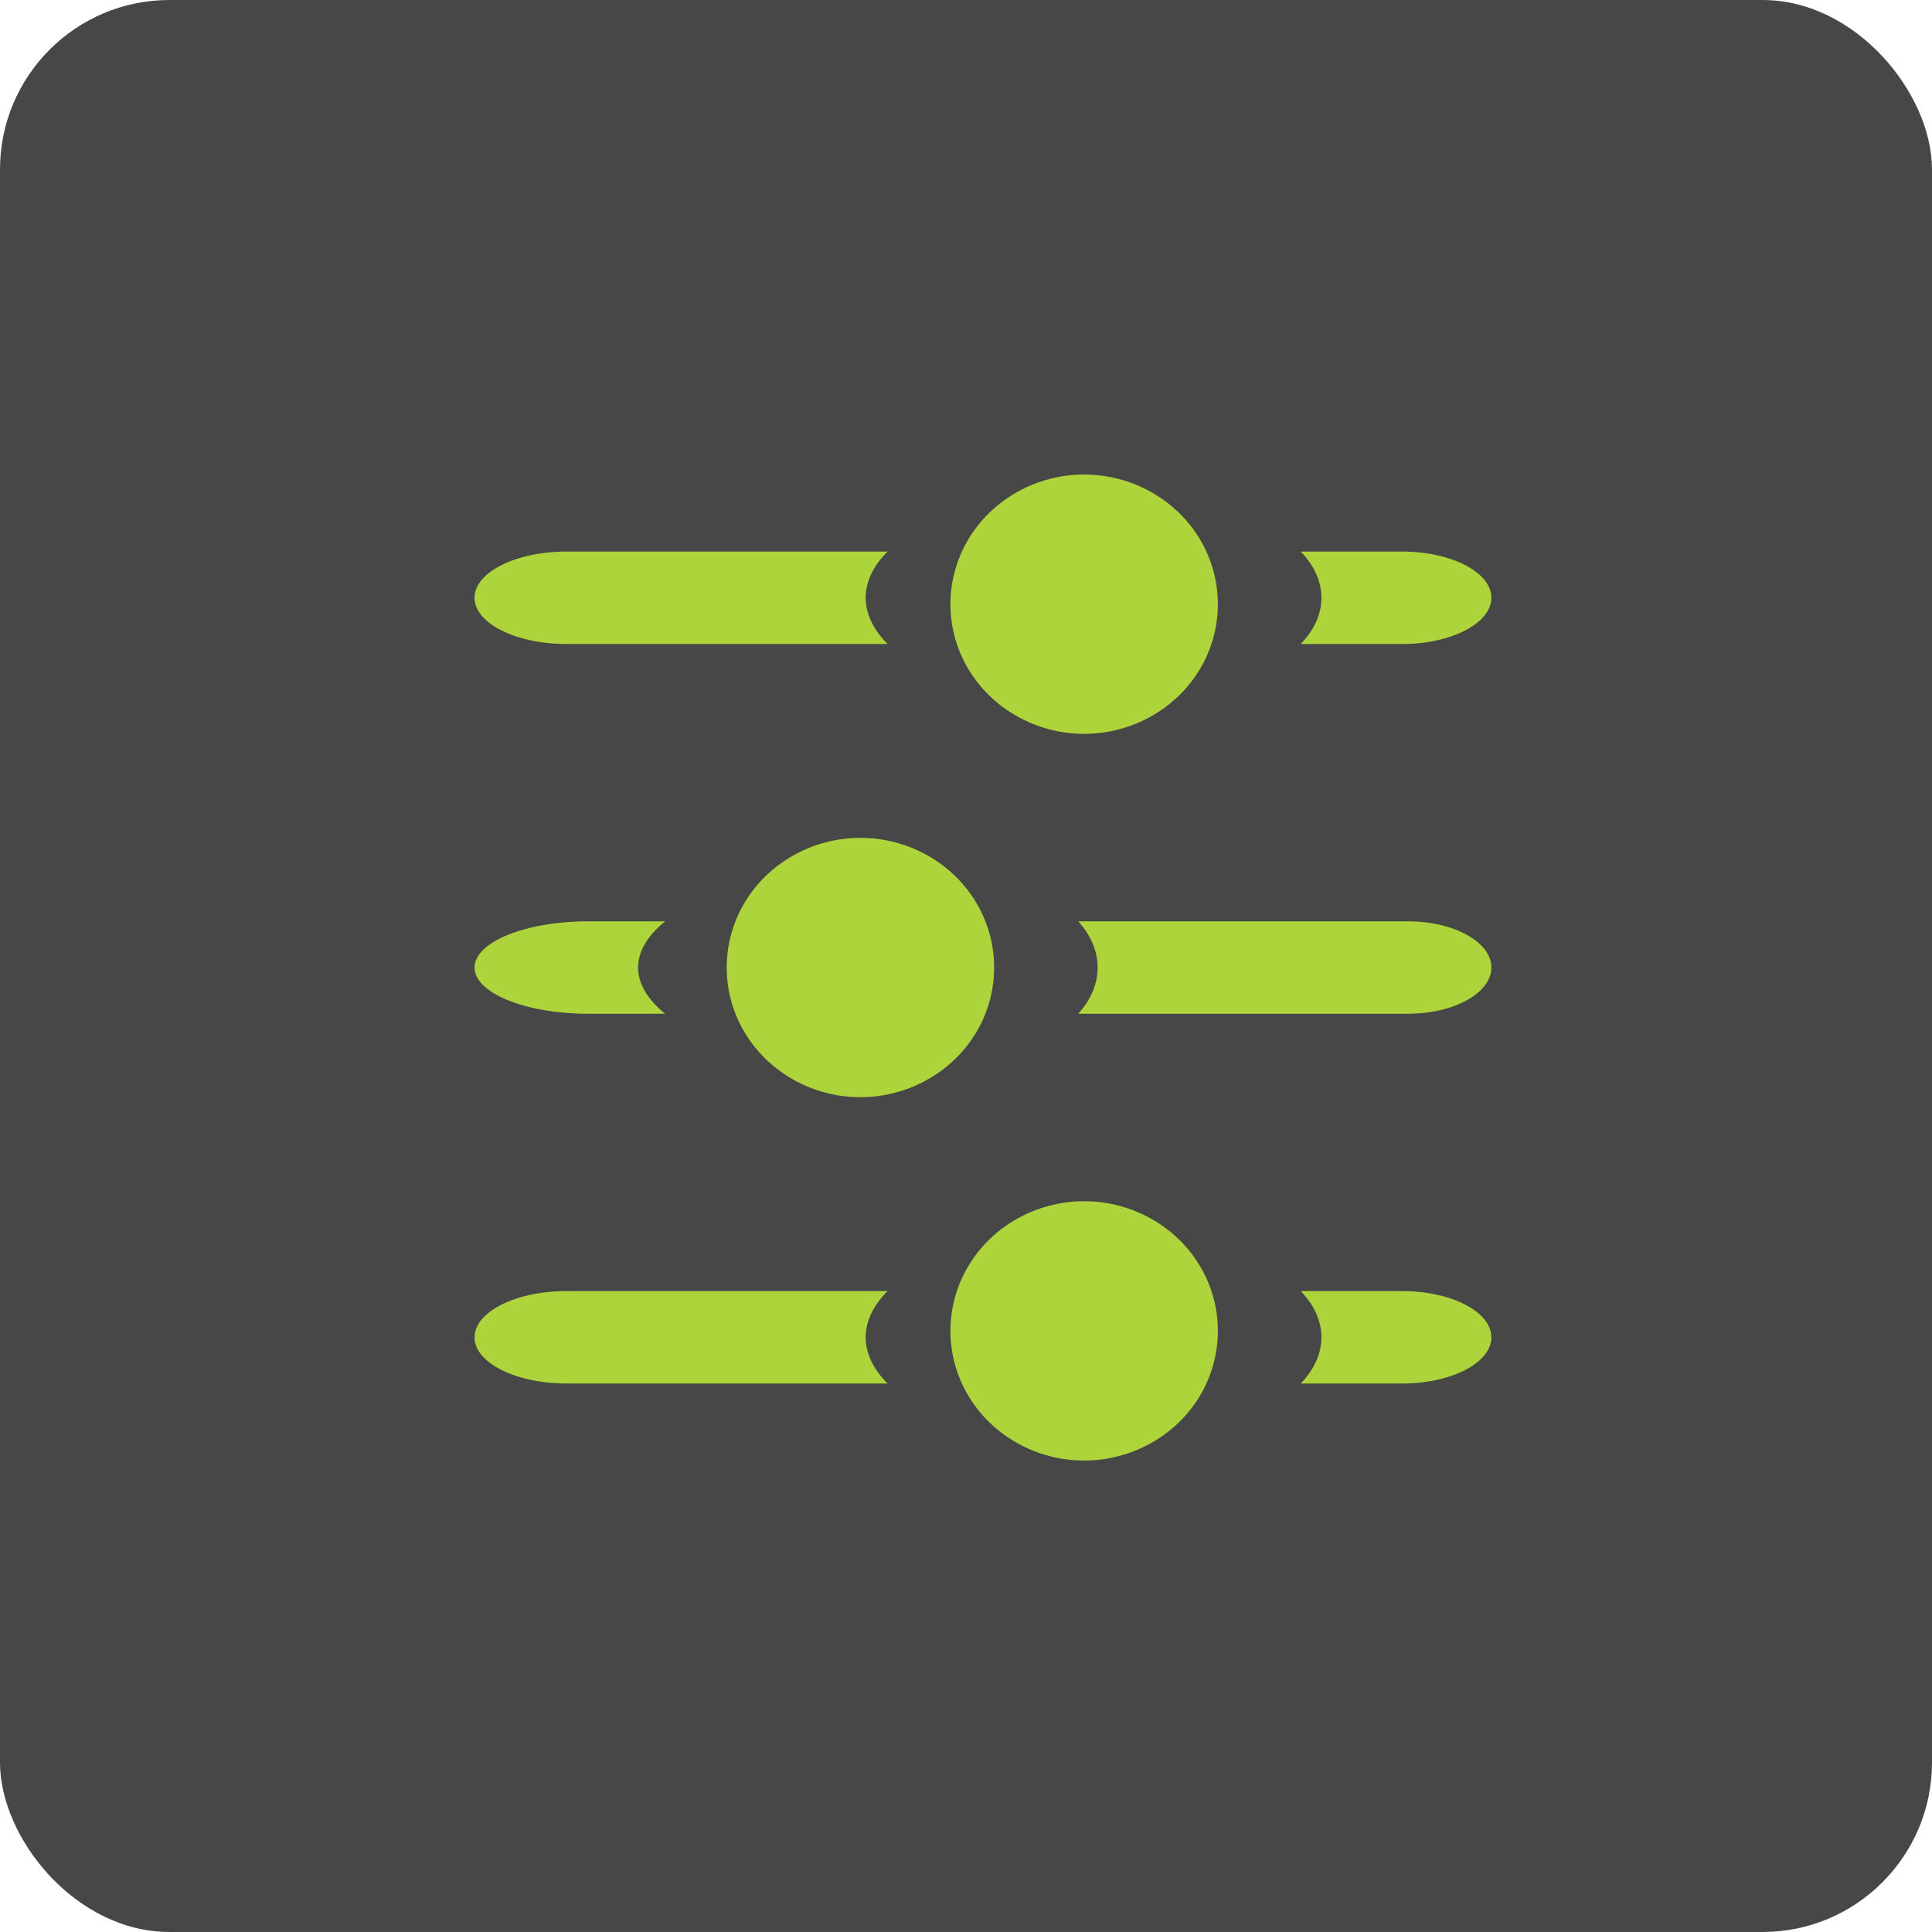 <svg width="57" height="57" viewBox="0 0 57 57" fill="none" xmlns="http://www.w3.org/2000/svg">
<g filter="url(#filter0_b_51_4316)">
<rect width="57" height="57" rx="5" fill="#191919" fill-opacity="0.8"/>
</g>
<path d="M28.802 30.458C29.148 29.88 29.33 29.218 29.33 28.545C29.33 27.871 29.148 27.21 28.802 26.632C28.099 25.452 26.789 24.719 25.385 24.719C23.98 24.719 22.672 25.452 21.968 26.631C21.622 27.21 21.44 27.872 21.44 28.545C21.44 29.218 21.622 29.88 21.968 30.458C22.671 31.638 23.98 32.371 25.385 32.371C26.79 32.37 28.099 31.637 28.802 30.458Z" fill="#ADD43A"/>
<path d="M18.826 28.545C18.826 28.07 19.103 27.602 19.625 27.182L17.355 27.182C15.504 27.182 14 27.793 14 28.545C14 29.297 15.505 29.909 17.355 29.909L19.625 29.909C19.103 29.489 18.826 29.021 18.826 28.545Z" fill="#ADD43A"/>
<path d="M35.403 19.739C35.748 19.16 35.931 18.499 35.931 17.825C35.931 17.152 35.748 16.49 35.403 15.912C34.699 14.733 33.39 14 31.986 14C30.581 14 29.272 14.733 28.569 15.912C28.223 16.491 28.04 17.152 28.04 17.826C28.04 18.499 28.223 19.161 28.569 19.739C29.272 20.919 30.581 21.651 31.986 21.651C33.39 21.651 34.7 20.918 35.403 19.739Z" fill="#ADD43A"/>
<path d="M35.403 41.179C35.748 40.6 35.931 39.938 35.931 39.265C35.931 38.592 35.748 37.93 35.403 37.352C34.699 36.172 33.39 35.44 31.986 35.44C30.581 35.44 29.272 36.172 28.569 37.352C28.223 37.93 28.04 38.592 28.04 39.265C28.04 39.939 28.223 40.6 28.569 41.179C29.272 42.358 30.581 43.091 31.986 43.091C33.39 43.091 34.7 42.357 35.403 41.179Z" fill="#ADD43A"/>
<path d="M25.54 39.455C25.54 38.98 25.764 38.512 26.187 38.091L16.715 38.091C15.217 38.091 14 38.703 14 39.455C14 40.207 15.218 40.818 16.715 40.818L26.188 40.818C25.764 40.398 25.54 39.93 25.54 39.455Z" fill="#ADD43A"/>
<path d="M25.54 17.636C25.54 17.162 25.764 16.694 26.187 16.273L16.715 16.273C15.217 16.273 14 16.884 14 17.636C14 18.388 15.218 19 16.715 19L26.188 19C25.764 18.579 25.54 18.111 25.54 17.636Z" fill="#ADD43A"/>
<path d="M38.375 19L41.37 19C42.821 19 44 18.388 44 17.636C44 16.884 42.821 16.273 41.37 16.273L38.375 16.273C39.19 17.115 39.19 18.156 38.375 19Z" fill="#ADD43A"/>
<path d="M31.812 29.909L41.538 29.909C42.896 29.909 44 29.297 44 28.545C44 27.793 42.896 27.182 41.538 27.182L31.812 27.182C32.574 28.023 32.575 29.065 31.812 29.909Z" fill="#ADD43A"/>
<path d="M38.375 40.818L41.37 40.818C42.821 40.818 44 40.207 44 39.455C44 38.703 42.821 38.091 41.37 38.091L38.375 38.091C39.19 38.935 39.189 39.975 38.375 40.818Z" fill="#ADD43A"/>
<defs>
<filter id="filter0_b_51_4316" x="-2" y="-2" width="61" height="61" filterUnits="userSpaceOnUse" color-interpolation-filters="sRGB">
<feFlood flood-opacity="0" result="BackgroundImageFix"/>
<feGaussianBlur in="BackgroundImageFix" stdDeviation="1"/>
<feComposite in2="SourceAlpha" operator="in" result="effect1_backgroundBlur_51_4316"/>
<feBlend mode="normal" in="SourceGraphic" in2="effect1_backgroundBlur_51_4316" result="shape"/>
</filter>
</defs>
</svg>
